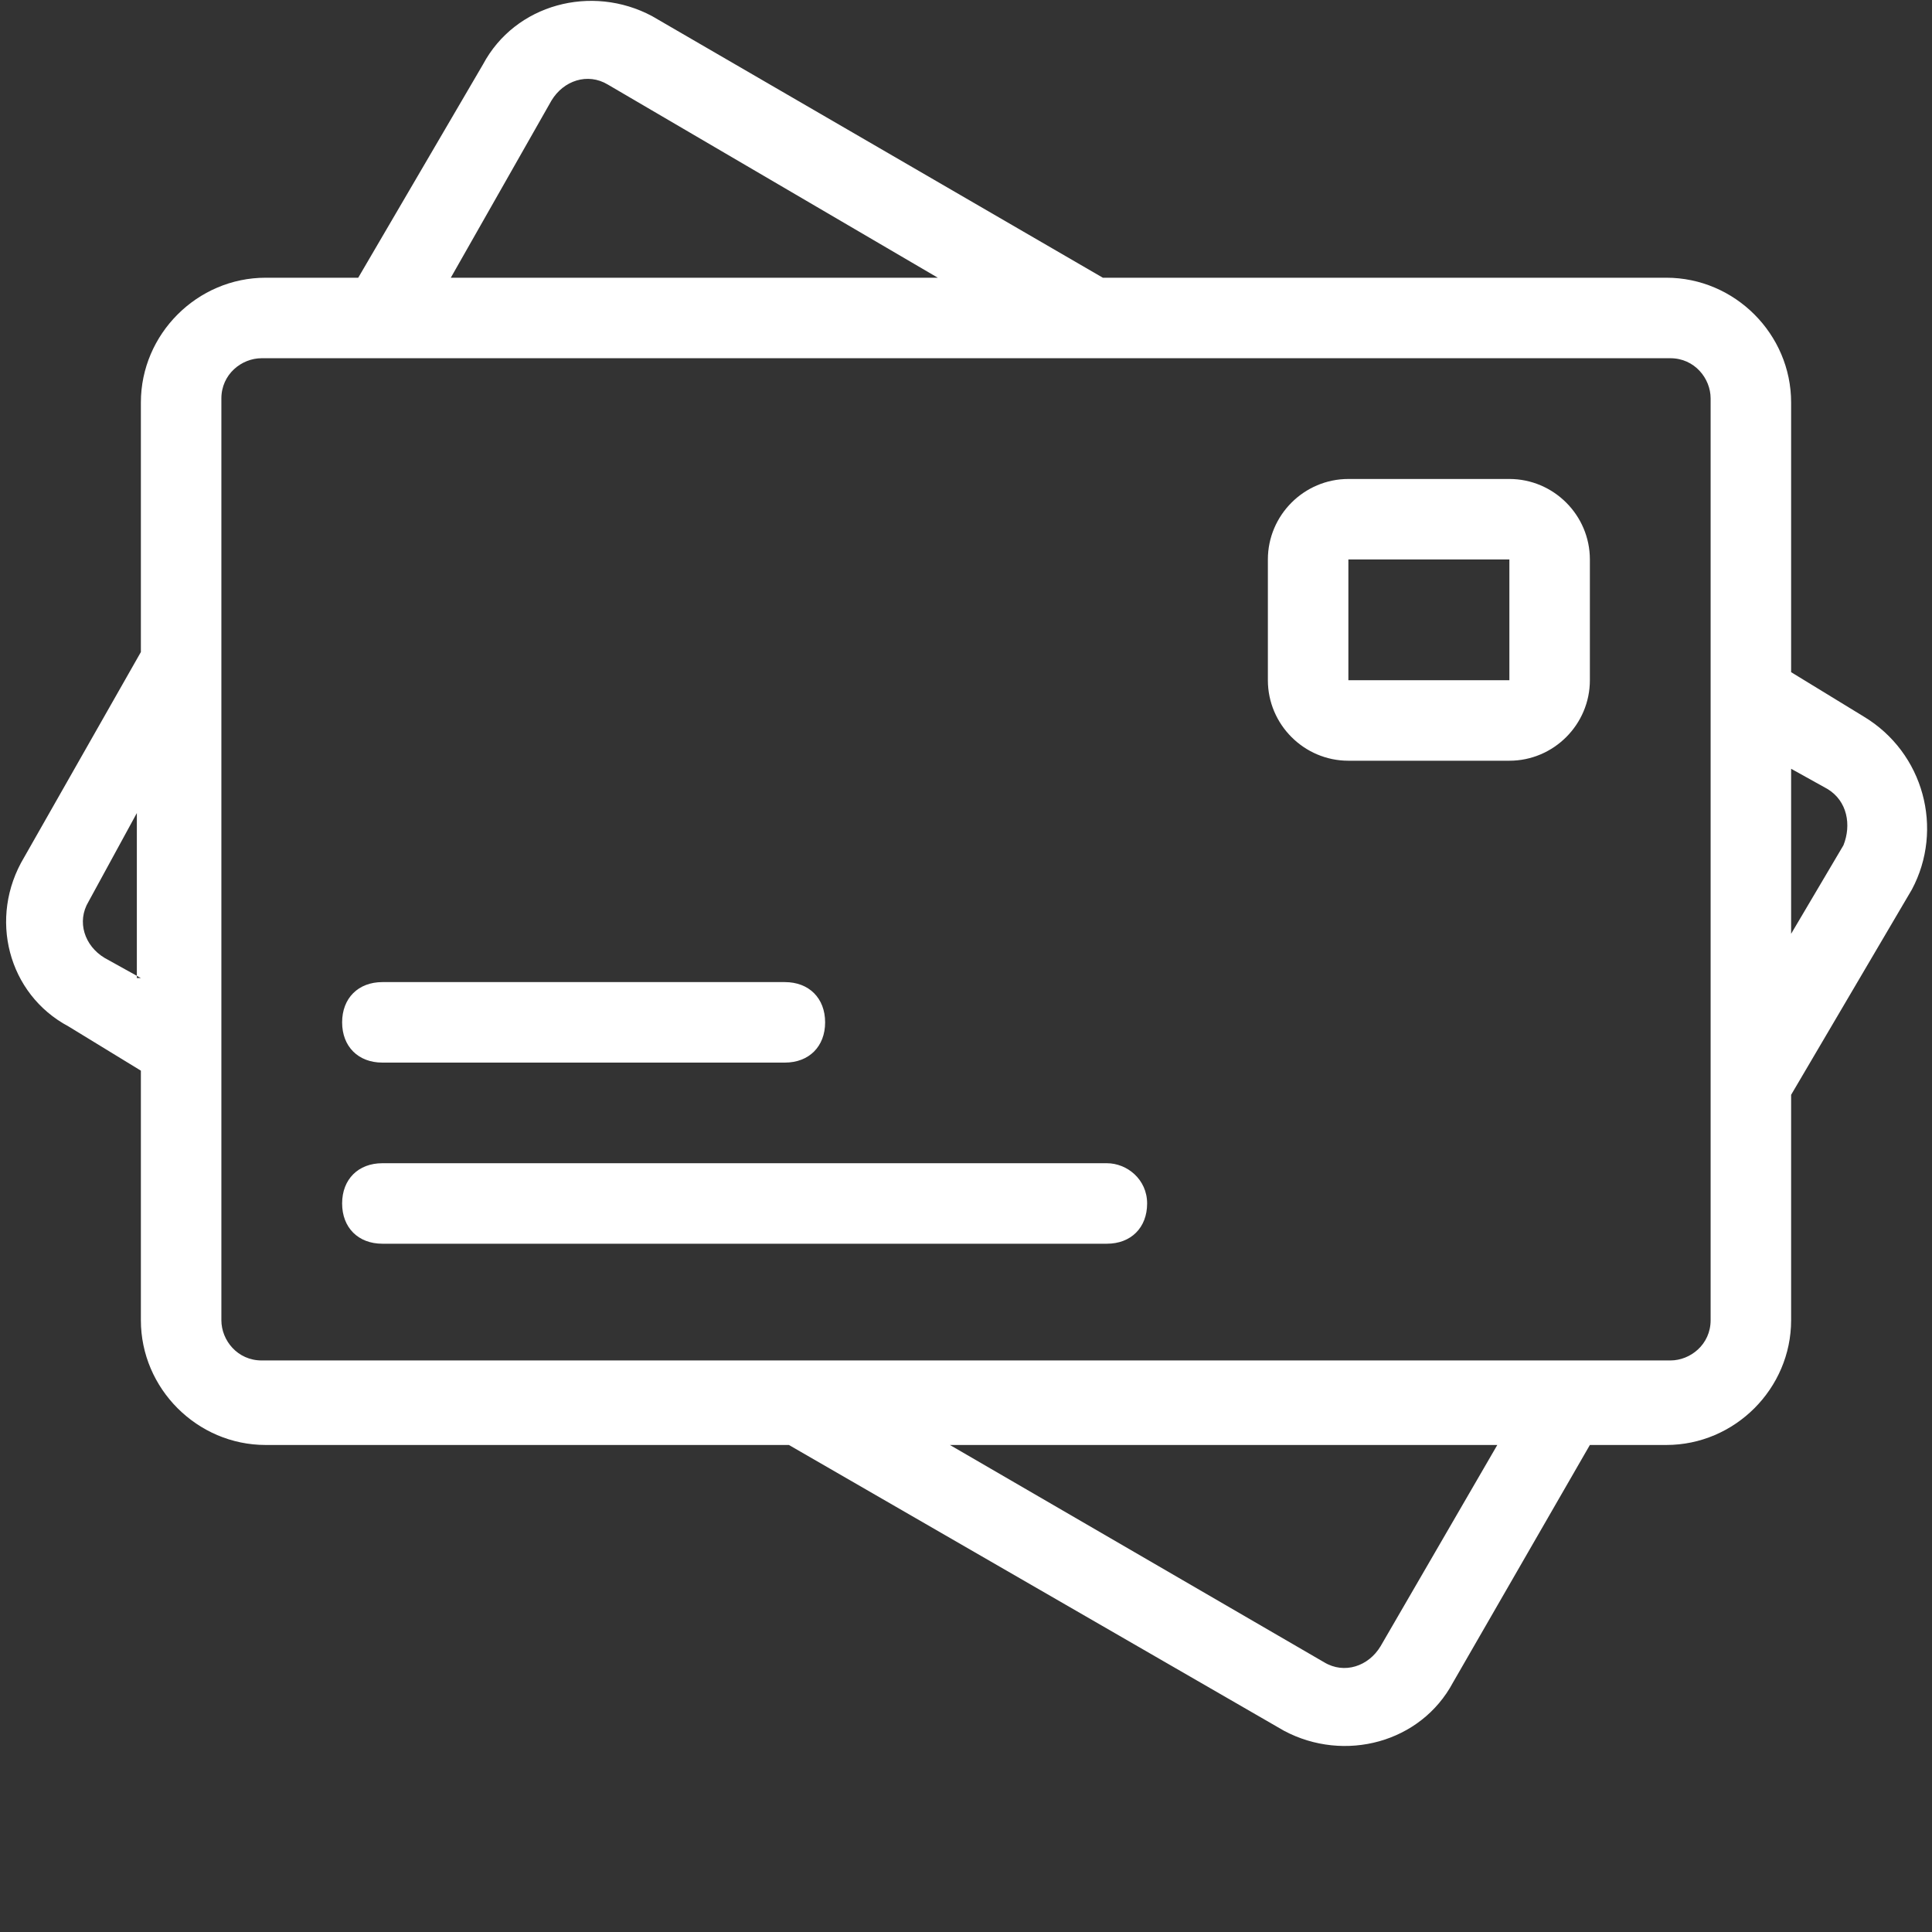 <svg xmlns="http://www.w3.org/2000/svg" viewBox="0 0 48 48" width="48px" height="48px" version="1.1">
    <rect x="0" y="0" width="48" height="48" fill="#333333" stroke="none"/>
    <!-- Generator: Sketch 59.1 (86144) - https://sketch.com -->
    <title>cards_white_mainpage_ic</title>
    <desc>Created with Sketch.</desc>
    <g id="cards_white_mainpage_ic" fill="none" fill-rule="evenodd" stroke="none" stroke-width="1">
        <g id="cards_ic" fill="#ffffff" fill-rule="nonzero">
            <path id="Combined-Shape" d="M 12 1.6 C 12.8 0.1 14.7 -0.4 16.2 0.4 L 16.2 0.4 L 27.4 6.9 L 41.4 6.9 C 43.1 6.9 44.5 8.3 44.5 10 L 44.5 10 L 44.5 16.7 L 46.3 17.8 C 47.8 18.7 48.3 20.6 47.5 22.1 L 47.5 22.1 L 44.5 27.2 L 44.5 32.8 C 44.5 34.5 43.1 35.9 41.4 35.9 L 41.4 35.9 L 39.5 35.9 L 36.1 41.8 C 35.3 43.3 33.4 43.8 31.9 43 L 31.9 43 L 19.6 35.9 L 6.6 35.9 C 4.9 35.9 3.5 34.5 3.5 32.8 L 3.5 32.8 L 3.5 26.6 L 1.7 25.5 C 0.2 24.7 -0.3 22.8 0.6 21.3 L 0.6 21.3 L 3.5 16.2 L 3.5 10 C 3.5 8.3 4.9 6.9 6.6 6.9 L 6.6 6.9 L 8.9 6.9 Z M 37.2 35.9 L 23.6 35.9 L 32.9 41.3 C 33.4 41.6 34 41.4 34.3 40.9 L 34.3 40.9 L 37.2 35.9 Z M 41.5 8.9 L 6.5 8.9 C 6 8.9 5.5 9.3 5.5 9.9 L 5.5 9.9 L 5.5 32.8 C 5.5 33.3 5.9 33.8 6.5 33.8 L 6.5 33.8 L 41.5 33.8 C 42 33.8 42.5 33.4 42.5 32.8 L 42.5 32.8 L 42.5 9.9 C 42.5 9.4 42.1 8.9 41.5 8.9 L 41.5 8.9 Z M 27.5 28.9 C 28 28.9 28.5 29.3 28.5 29.9 C 28.5 30.5 28.1 30.9 27.5 30.9 L 27.5 30.9 L 9.5 30.9 C 8.9 30.9 8.5 30.5 8.5 29.9 C 8.5 29.3 8.9 28.9 9.5 28.9 L 9.5 28.9 Z M 19.5 24.4 C 20.1 24.4 20.5 24.8 20.5 25.4 C 20.5 26 20.1 26.4 19.5 26.4 L 19.5 26.4 L 9.5 26.4 C 8.9 26.4 8.5 26 8.5 25.4 C 8.5 24.8 8.9 24.4 9.5 24.4 L 9.5 24.4 Z M 3.4 24.244 L 3.4 24.3 L 3.5 24.3 L 3.4 24.244 Z M 3.4 20.2 L 2.2 22.4 C 1.9 22.9 2.1 23.5 2.6 23.8 L 2.6 23.8 L 3.4 24.244 L 3.4 20.2 Z M 44.5 19.1 L 44.5 23.2 L 45.8 21 C 46 20.5 45.9 19.9 45.4 19.6 L 45.4 19.6 L 44.5 19.1 Z M 37.5 11.9 C 38.6 11.9 39.5 12.8 39.5 13.9 L 39.5 13.9 L 39.5 16.9 C 39.5 18 38.6 18.9 37.5 18.9 L 37.5 18.9 L 33.5 18.9 C 32.4 18.9 31.5 18 31.5 16.9 L 31.5 16.9 L 31.5 13.9 C 31.5 12.8 32.4 11.9 33.5 11.9 L 33.5 11.9 Z M 37.5 13.9 L 33.5 13.9 L 33.5 16.9 L 37.5 16.9 L 37.5 13.9 Z M 15.1 2.1 C 14.6 1.8 14 2 13.7 2.5 L 13.7 2.5 L 11.2 6.9 L 23.3 6.9 Z" />
        </g>
    </g>
</svg>